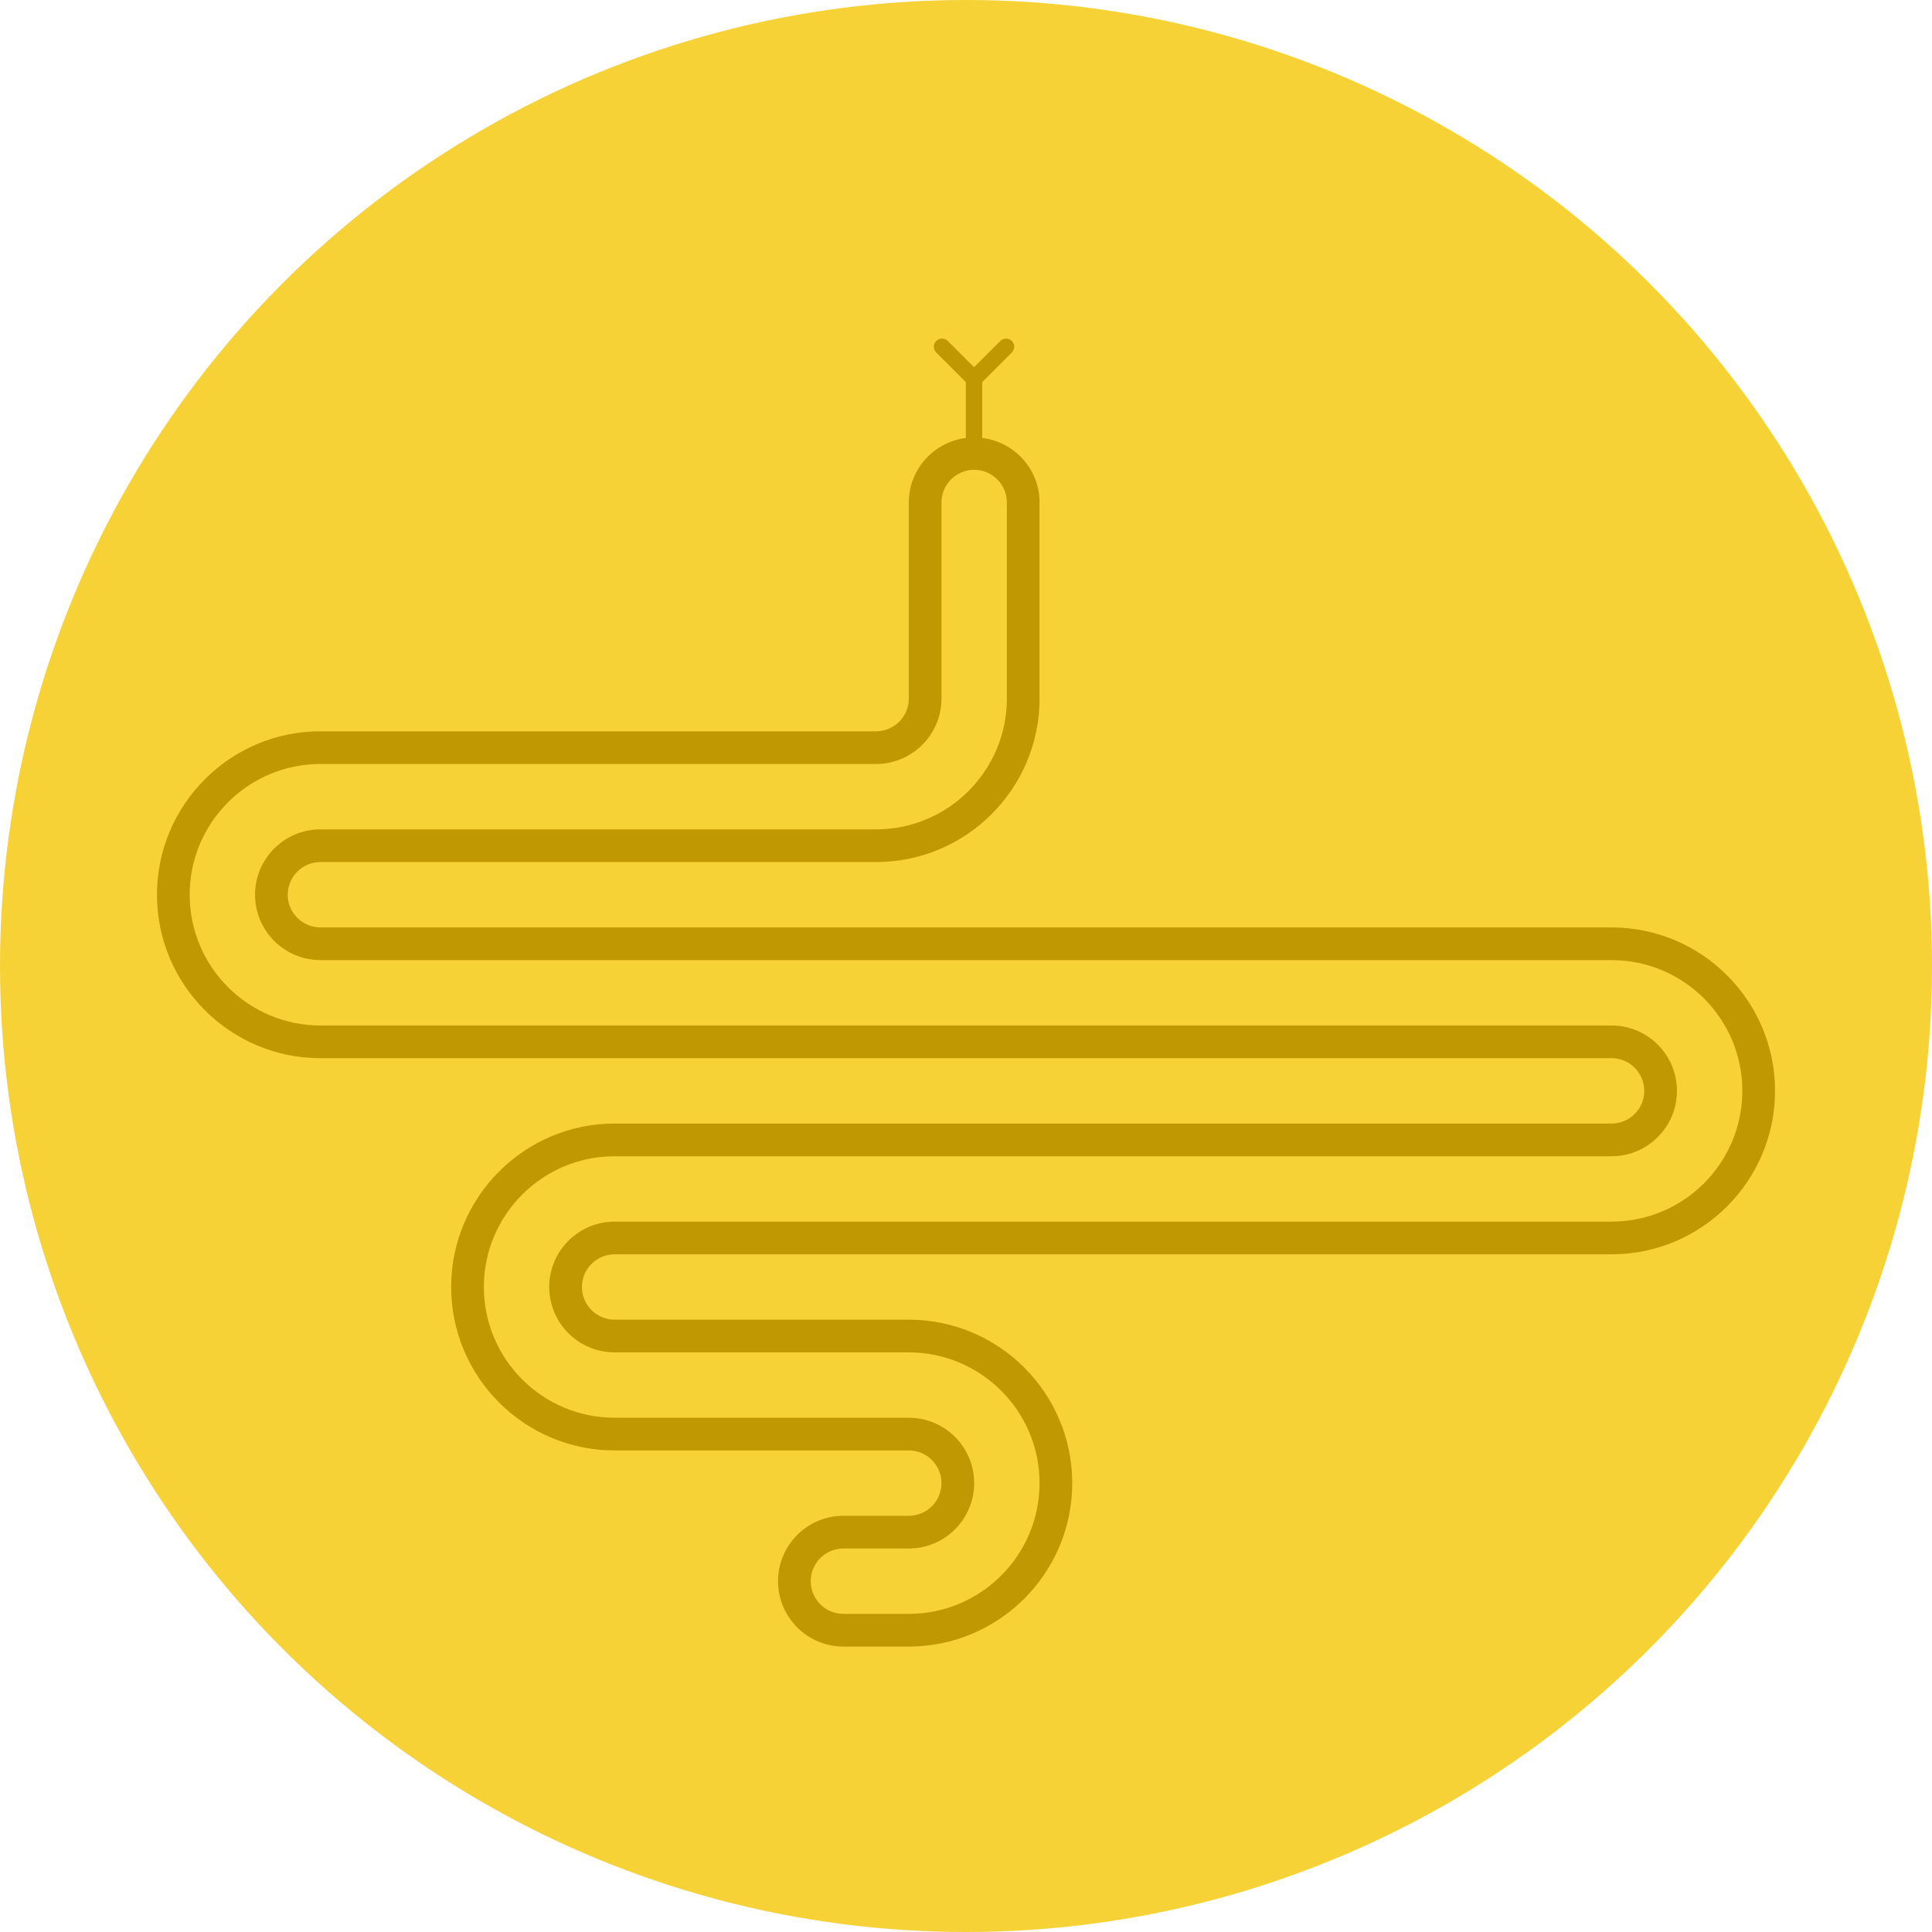 <?xml version="1.0" encoding="UTF-8" standalone="no"?>
<svg width="140px" height="140px" viewBox="0 0 140 140" version="1.1" xmlns="http://www.w3.org/2000/svg" xmlns:xlink="http://www.w3.org/1999/xlink" xmlns:sketch="http://www.bohemiancoding.com/sketch/ns">
    <!-- Generator: Sketch 3.3.1 (12005) - http://www.bohemiancoding.com/sketch -->
    <title>Bitmap + Oval 5</title>
    <desc>Created with Sketch.</desc>
    <defs>
        <circle id="path-1" cx="70" cy="70" r="70"></circle>
    </defs>
    <g id="Page-1" stroke="none" stroke-width="1" fill="none" fill-rule="evenodd" sketch:type="MSPage">
        <g id="Desktop" sketch:type="MSArtboardGroup" transform="translate(-545, -1223)">
            <g id="Info" sketch:type="MSLayerGroup" transform="translate(30, 784)">
                <g id="Keynotes" transform="translate(60, 329)">
                    <g id="Keynote-2" transform="translate(455, 110)">
                        <g id="Bitmap-+-Oval-5">
                            <mask id="mask-2" sketch:name="Mask" fill="white">
                                <use xlink:href="#path-1"></use>
                            </mask>
                            <use id="Mask" fill="#F6D236" sketch:type="MSShapeGroup" xlink:href="#path-1"></use>
                            <path d="M116.782,67.205 L23.218,67.205 C21.912,67.205 20.85,66.142 20.85,64.836 C20.85,63.531 21.912,62.467 23.218,62.467 L63.486,62.467 C70.017,62.467 75.33,57.154 75.33,50.624 L75.33,36.412 C75.33,33.995 73.512,32.023 71.174,31.734 L71.174,27.69 L73.32,25.544 C73.551,25.313 73.551,24.939 73.32,24.708 C73.089,24.476 72.713,24.476 72.482,24.708 L70.582,26.608 L68.681,24.708 C68.45,24.476 68.074,24.476 67.843,24.708 C67.612,24.939 67.612,25.313 67.843,25.544 L69.989,27.69 L69.989,31.736 C67.661,32.036 65.855,34.003 65.855,36.412 L65.855,50.624 C65.855,51.93 64.792,52.993 63.486,52.993 L23.218,52.993 C16.688,52.993 11.375,58.307 11.375,64.836 C11.375,71.367 16.688,76.68 23.218,76.68 L116.782,76.68 C118.087,76.68 119.15,77.743 119.15,79.048 C119.15,80.355 118.087,81.417 116.782,81.417 L44.537,81.417 C38.006,81.417 32.693,86.731 32.693,93.26 C32.693,99.791 38.006,105.104 44.537,105.104 L65.855,105.104 C67.161,105.104 68.223,106.167 68.223,107.472 C68.223,108.779 67.161,109.841 65.855,109.841 L61.117,109.841 C58.501,109.841 56.38,111.962 56.38,114.579 C56.38,117.195 58.501,119.316 61.117,119.316 L65.855,119.316 C72.385,119.316 77.698,114.003 77.698,107.472 C77.698,100.943 72.385,95.629 65.855,95.629 L44.537,95.629 C43.23,95.629 42.168,94.567 42.168,93.26 C42.168,91.955 43.23,90.892 44.537,90.892 L116.782,90.892 C123.312,90.892 128.625,85.579 128.625,79.048 C128.625,72.519 123.312,67.205 116.782,67.205 L116.782,67.205 Z M116.782,88.523 L44.537,88.523 C41.924,88.523 39.799,90.649 39.799,93.26 C39.799,95.873 41.924,97.998 44.537,97.998 L65.855,97.998 C71.079,97.998 75.33,102.248 75.33,107.472 C75.33,112.698 71.079,116.947 65.855,116.947 L61.117,116.947 C59.811,116.947 58.749,115.885 58.749,114.579 C58.749,113.273 59.811,112.21 61.117,112.21 L65.855,112.21 C68.467,112.21 70.592,110.085 70.592,107.472 C70.592,104.861 68.467,102.735 65.855,102.735 L44.537,102.735 C39.312,102.735 35.062,98.486 35.062,93.26 C35.062,88.036 39.312,83.786 44.537,83.786 L116.782,83.786 C119.394,83.786 121.519,81.661 121.519,79.048 C121.519,76.437 119.394,74.311 116.782,74.311 L23.218,74.311 C17.994,74.311 13.744,70.061 13.744,64.836 C13.744,59.612 17.994,55.361 23.218,55.361 L63.486,55.361 C66.099,55.361 68.223,53.237 68.223,50.624 L68.223,36.412 C68.223,35.107 69.286,34.043 70.592,34.043 C71.899,34.043 72.961,35.107 72.961,36.412 L72.961,50.624 C72.961,55.849 68.71,60.099 63.486,60.099 L23.218,60.099 C20.606,60.099 18.481,62.225 18.481,64.836 C18.481,67.449 20.606,69.573 23.218,69.573 L116.782,69.573 C122.006,69.573 126.256,73.824 126.256,79.048 C126.256,84.274 122.006,88.523 116.782,88.523 L116.782,88.523 Z" id="Imported-Layers" fill="#C09801" sketch:type="MSShapeGroup" mask="url(#mask-2)"></path>
                        </g>
                    </g>
                </g>
            </g>
        </g>
    </g>
</svg>